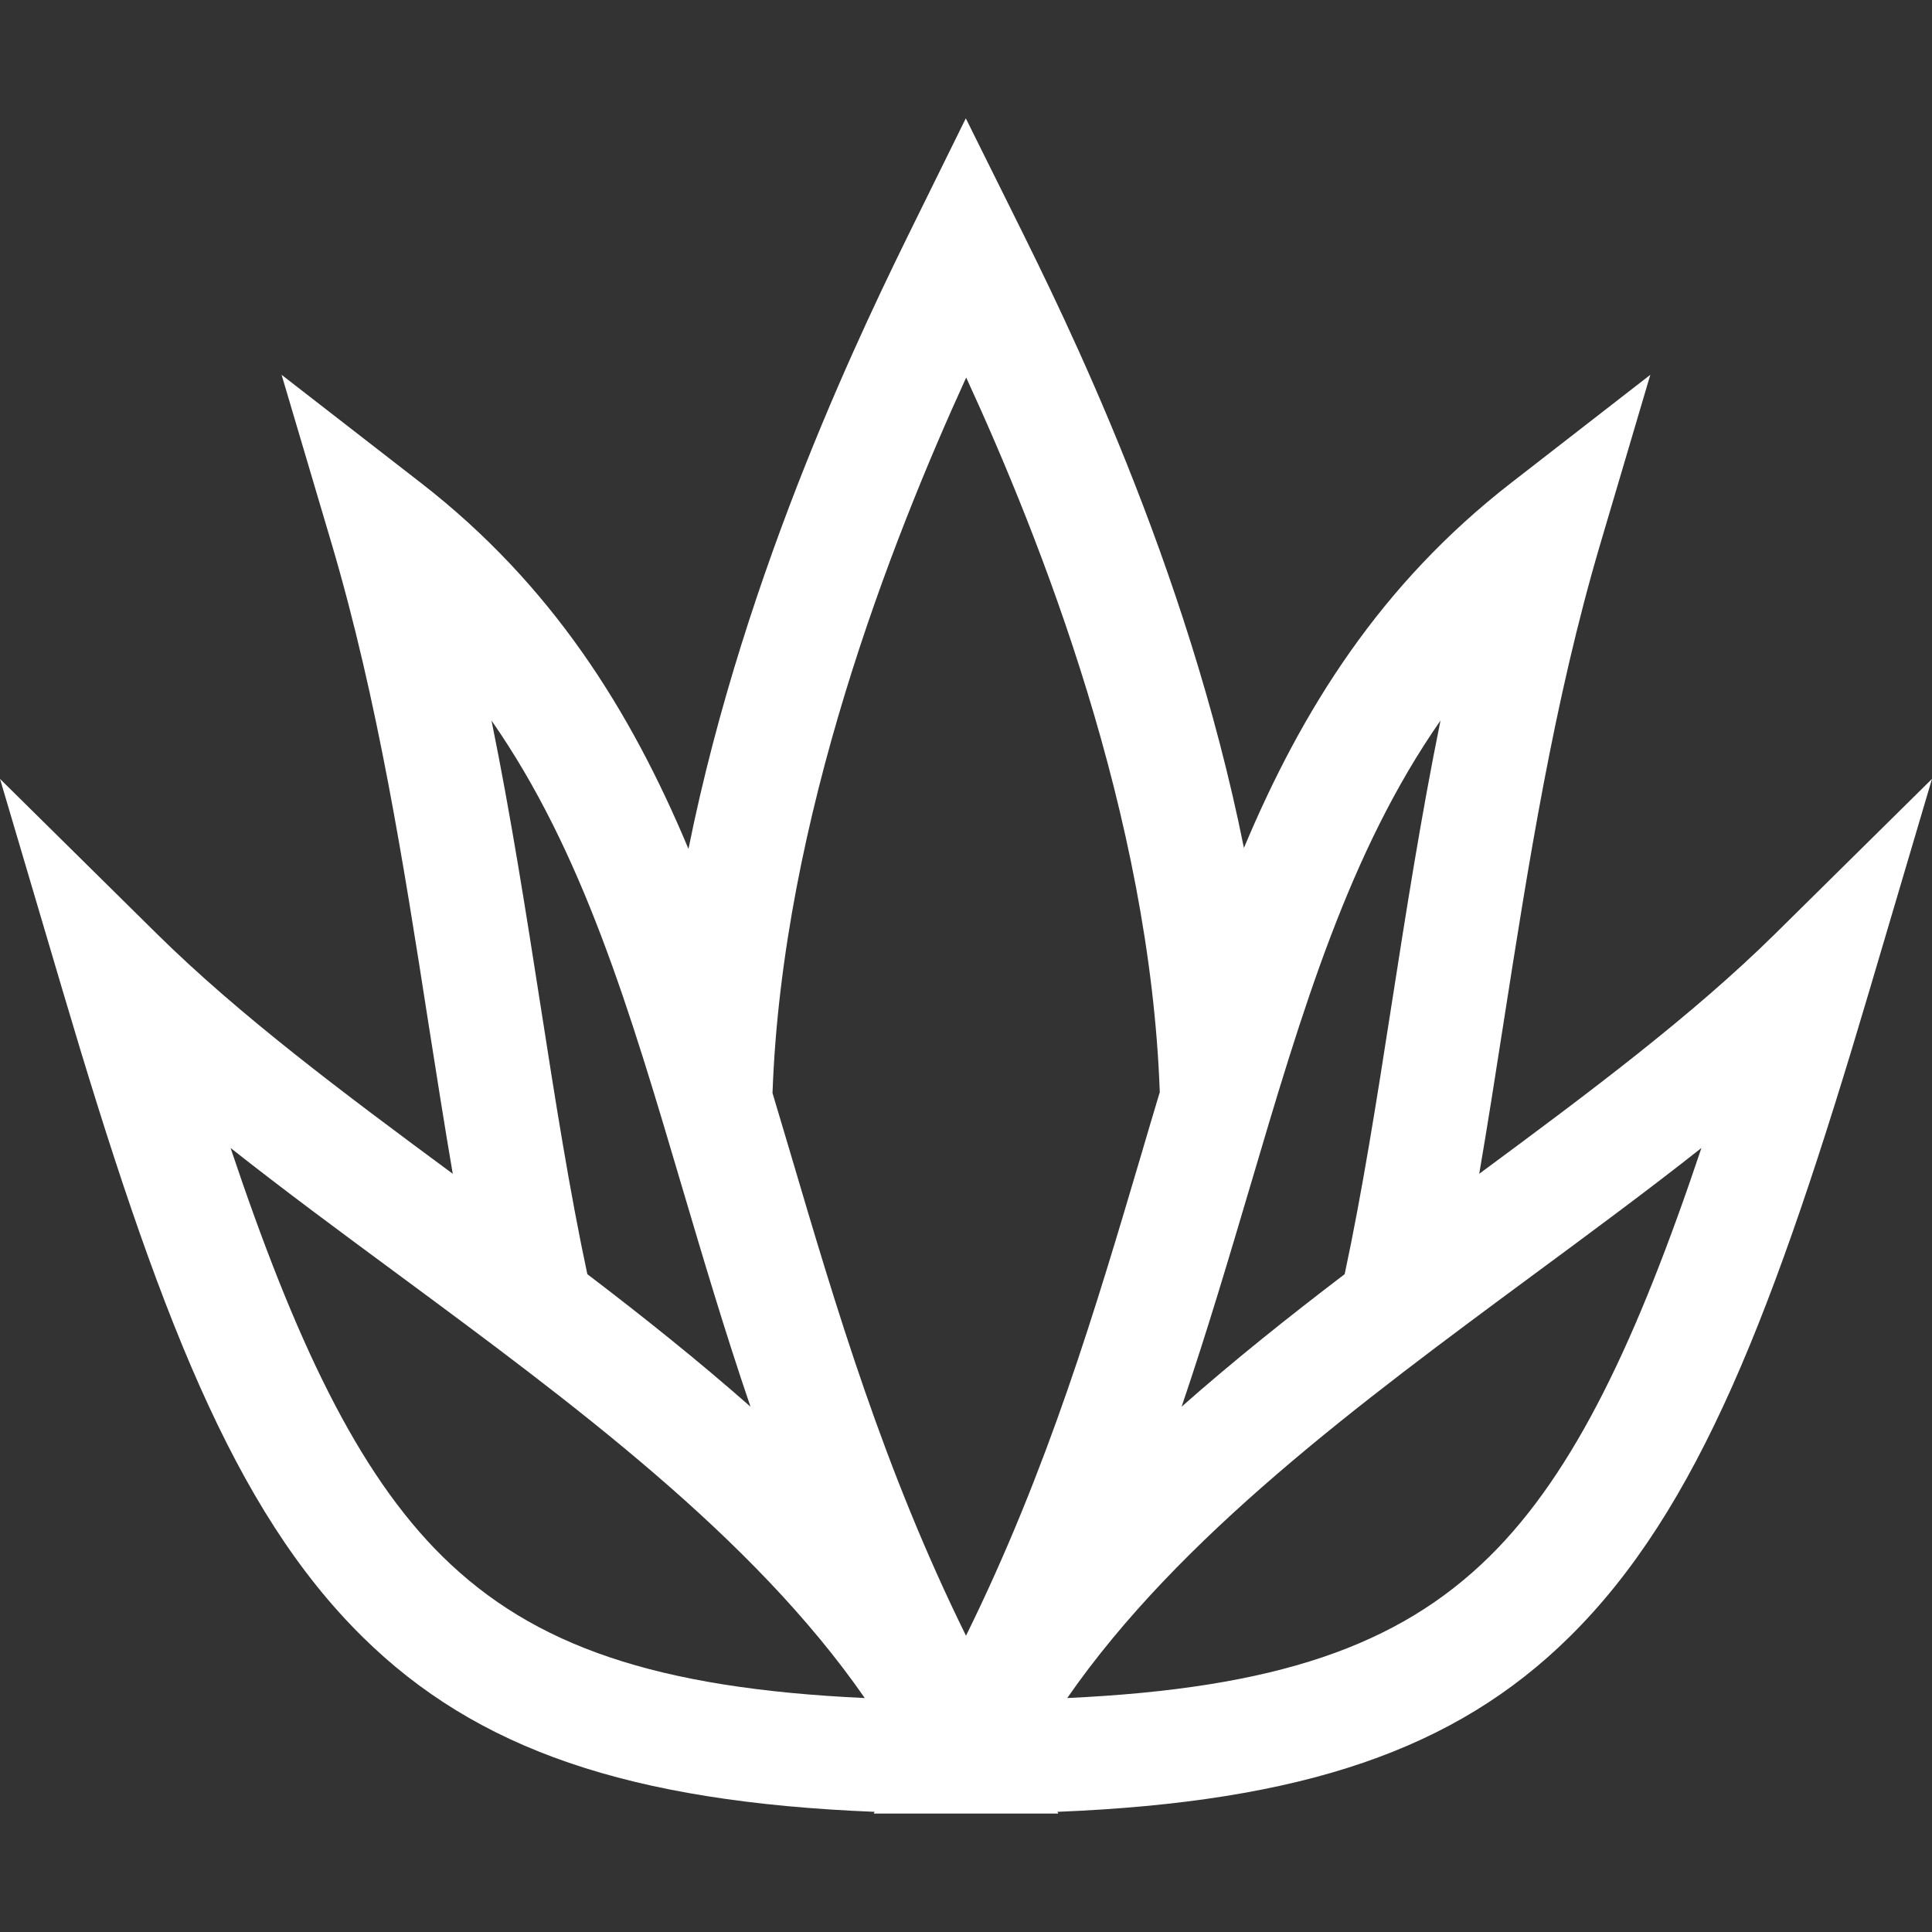<svg width="20" height="20" viewBox="0 0 20 20" fill="none" xmlns="http://www.w3.org/2000/svg">
<rect x="0" y="0" width="20" height="20" fill="#333333" stroke="none"/>
<path d="M18.377 9.666C17.52 10.512 16.45 11.311 15.313 12.151C15.399 11.649 15.48 11.131 15.563 10.599C15.82 8.955 16.086 7.255 16.567 5.628L17.084 3.88L15.644 4.998C14.291 6.048 13.477 7.347 12.877 8.778C12.286 5.833 11.016 3.276 10.526 2.288L9.998 1.225L9.473 2.29C8.984 3.283 7.718 5.853 7.127 8.788C6.527 7.353 5.712 6.05 4.356 4.998L2.915 3.88L3.433 5.628C3.914 7.256 4.18 8.955 4.436 10.599C4.52 11.132 4.601 11.649 4.687 12.151C3.55 11.311 2.48 10.512 1.623 9.666L0 8.063L0.647 10.25C1.631 13.577 2.418 15.63 3.755 16.947C4.933 18.108 6.505 18.653 9.054 18.756L9.045 18.774H10.956L10.946 18.756C13.495 18.653 15.068 18.108 16.245 16.947C17.582 15.63 18.369 13.577 19.353 10.25L20 8.063L18.377 9.666ZM12.942 12.279C13.48 10.459 13.966 8.816 14.912 7.459C14.71 8.452 14.555 9.444 14.403 10.417C14.25 11.401 14.103 12.333 13.92 13.19C13.34 13.632 12.77 14.086 12.232 14.562C12.501 13.769 12.727 13.004 12.942 12.279ZM7.058 12.279C7.273 13.004 7.499 13.77 7.769 14.562C7.23 14.087 6.66 13.632 6.08 13.19C5.897 12.333 5.75 11.401 5.597 10.418C5.445 9.445 5.29 8.452 5.088 7.459C6.034 8.816 6.52 10.46 7.058 12.279ZM4.579 16.111C3.697 15.241 3.05 13.863 2.387 11.884C2.939 12.32 3.523 12.751 4.123 13.194C5.931 14.53 7.792 15.905 8.952 17.578C6.793 17.478 5.523 17.041 4.579 16.111ZM10 16.933C9.148 15.204 8.659 13.55 8.185 11.946C8.122 11.735 8.06 11.524 7.997 11.315C8.099 8.466 9.231 5.597 10.002 3.908C10.774 5.587 11.904 8.44 12.006 11.306C11.942 11.518 11.879 11.731 11.816 11.946C11.341 13.55 10.852 15.204 10 16.933ZM15.421 16.111C14.477 17.041 13.207 17.478 11.048 17.578C12.208 15.905 14.069 14.53 15.877 13.194C16.477 12.751 17.061 12.32 17.613 11.884C16.95 13.863 16.303 15.241 15.421 16.111Z" fill="white"/>
</svg>
